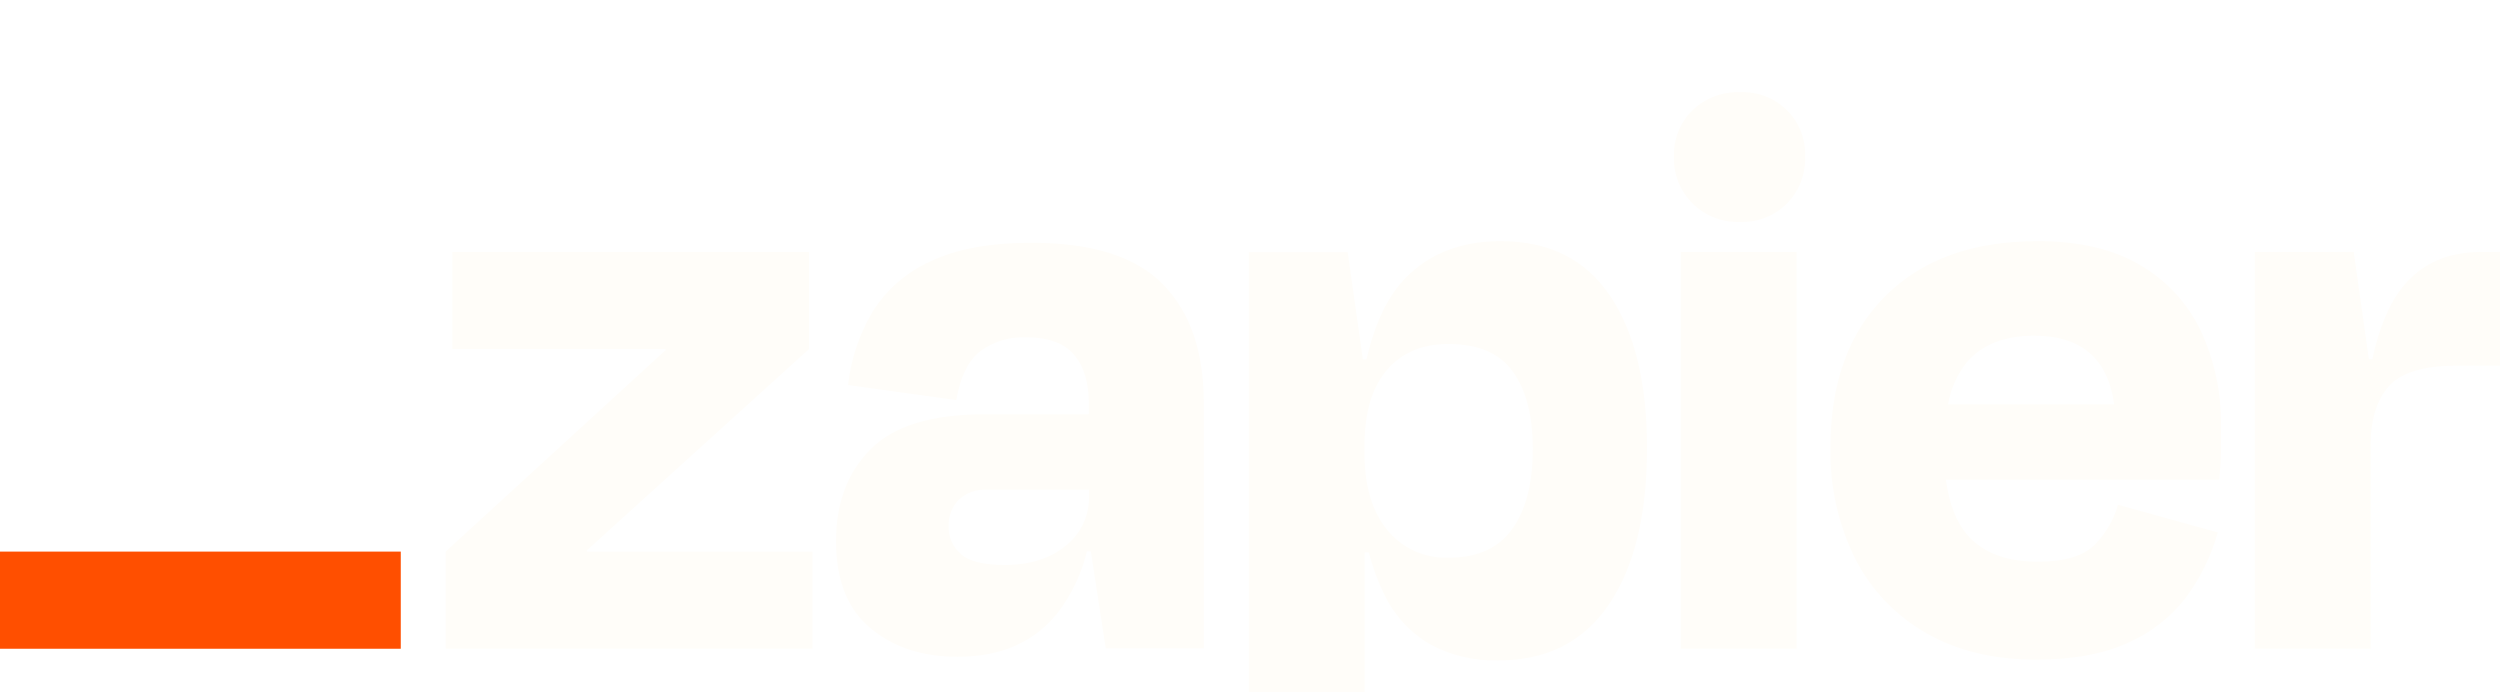 <svg width="130" height="36" viewBox="0 0 130 36" fill="none" xmlns="http://www.w3.org/2000/svg">
<g filter="url(#filter0_d_2331_3077)">
<path d="M30.528 24.683L30.509 24.625L42.068 14.151V9.104H23.524V14.151H34.601L34.619 14.2L23.173 24.683V29.73H42.254V24.683H30.528Z" fill="#FFFDF9"/>
<path d="M53.637 8.624C51.498 8.624 49.755 8.943 48.407 9.582C47.152 10.139 46.095 11.056 45.372 12.214C44.681 13.38 44.248 14.678 44.099 16.022L49.726 16.805C49.93 15.618 50.337 14.777 50.947 14.281C51.642 13.763 52.497 13.501 53.365 13.541C54.507 13.541 55.336 13.843 55.851 14.447C56.361 15.052 56.62 15.889 56.62 16.992V17.542H51.21C48.456 17.542 46.478 18.146 45.275 19.355C44.072 20.564 43.471 22.159 43.474 24.142C43.474 26.172 44.074 27.684 45.275 28.675C46.475 29.666 47.986 30.159 49.806 30.152C52.063 30.152 53.799 29.384 55.014 27.847C55.731 26.902 56.244 25.821 56.519 24.671H56.724L57.499 29.717H62.598V16.937C62.598 14.296 61.895 12.25 60.488 10.8C59.082 9.349 56.798 8.624 53.637 8.624ZM55.42 24.378C54.611 25.045 53.552 25.378 52.233 25.378C51.146 25.378 50.391 25.189 49.967 24.813C49.761 24.634 49.597 24.413 49.487 24.165C49.376 23.917 49.322 23.648 49.329 23.377C49.317 23.122 49.358 22.866 49.449 22.627C49.539 22.387 49.678 22.169 49.857 21.984C50.051 21.805 50.279 21.666 50.528 21.576C50.778 21.486 51.043 21.447 51.308 21.461H56.629V21.809C56.64 22.3 56.536 22.787 56.327 23.233C56.117 23.678 55.807 24.07 55.42 24.378Z" fill="#FFFDF9"/>
<path d="M93.425 9.104H87.402V29.732H93.425V9.104Z" fill="#FFFDF9"/>
<path d="M128.988 9.104C127.287 9.104 125.946 9.699 124.965 10.887C124.26 11.742 123.725 13.004 123.359 14.674H123.181L122.394 9.104H117.249V29.73H123.273V19.152C123.273 17.819 123.589 16.796 124.22 16.085C124.85 15.374 126.015 15.018 127.712 15.018H129.999V9.104H128.988Z" fill="#FFFDF9"/>
<path d="M111.278 9.779C109.871 8.951 108.098 8.538 105.956 8.54C102.586 8.54 99.948 9.49 98.043 11.39C96.138 13.29 95.185 15.909 95.185 19.247C95.137 21.265 95.582 23.265 96.483 25.076C97.307 26.69 98.592 28.03 100.177 28.929C101.773 29.842 103.671 30.299 105.871 30.301C107.774 30.301 109.364 30.011 110.64 29.431C111.84 28.91 112.884 28.093 113.674 27.059C114.427 26.043 114.986 24.9 115.323 23.686L110.133 22.248C109.915 23.037 109.494 23.758 108.912 24.339C108.325 24.919 107.343 25.209 105.965 25.209C104.327 25.209 103.106 24.745 102.302 23.816C101.719 23.145 101.352 22.187 101.19 20.945H115.403C115.461 20.365 115.491 19.878 115.491 19.486V18.201C115.525 16.476 115.165 14.765 114.438 13.197C113.757 11.768 112.655 10.577 111.278 9.779ZM105.782 13.457C108.225 13.457 109.61 14.646 109.937 17.026H101.297C101.435 16.232 101.767 15.483 102.265 14.847C103.057 13.918 104.229 13.455 105.782 13.457Z" fill="#FFFDF9"/>
<path d="M90.478 0.792C90.025 0.777 89.573 0.852 89.15 1.013C88.727 1.174 88.341 1.417 88.014 1.729C87.693 2.043 87.441 2.421 87.274 2.837C87.107 3.253 87.03 3.699 87.047 4.146C87.03 4.597 87.108 5.045 87.275 5.464C87.442 5.884 87.694 6.264 88.016 6.583C88.338 6.901 88.723 7.151 89.146 7.315C89.57 7.48 90.023 7.556 90.478 7.54C90.93 7.557 91.381 7.48 91.801 7.315C92.222 7.151 92.603 6.901 92.921 6.582C93.236 6.26 93.482 5.878 93.644 5.46C93.806 5.041 93.881 4.594 93.864 4.146C93.885 3.701 93.812 3.256 93.649 2.841C93.486 2.425 93.238 2.047 92.92 1.732C92.601 1.416 92.22 1.17 91.8 1.009C91.38 0.848 90.931 0.775 90.481 0.795L90.478 0.792Z" fill="#FFFDF9"/>
<path d="M78.036 8.54C75.985 8.54 74.336 9.178 73.091 10.453C72.168 11.398 71.492 12.808 71.06 14.684H70.868L70.08 9.114H64.936V35.659H70.96V24.726H71.179C71.363 25.455 71.621 26.163 71.949 26.841C72.458 27.945 73.294 28.87 74.345 29.494C75.436 30.083 76.664 30.376 77.905 30.343C80.427 30.343 82.347 29.372 83.666 27.427C84.985 25.483 85.645 22.77 85.645 19.289C85.645 15.927 85.007 13.295 83.73 11.393C82.454 9.491 80.556 8.54 78.036 8.54ZM78.647 23.487C77.945 24.494 76.846 24.998 75.35 24.998C74.733 25.026 74.118 24.908 73.557 24.654C72.995 24.401 72.502 24.018 72.12 23.538C71.34 22.569 70.951 21.242 70.954 19.558V19.165C70.954 17.455 71.342 16.145 72.12 15.237C72.897 14.328 73.974 13.879 75.35 13.889C76.872 13.889 77.978 14.367 78.668 15.324C79.359 16.281 79.704 17.616 79.704 19.328C79.708 21.099 79.358 22.485 78.653 23.487H78.647Z" fill="#FFFDF9"/>
<path d="M20.84 24.683H0V29.735H20.84V24.683Z" fill="#FF4F00"/>
</g>
<defs>
<filter id="filter0_d_2331_3077" x="-4" y="0.79" width="137.999" height="42.869" filterUnits="userSpaceOnUse" color-interpolation-filters="sRGB">
<feFlood flood-opacity="0" result="BackgroundImageFix"/>
<feColorMatrix in="SourceAlpha" type="matrix" values="0 0 0 0 0 0 0 0 0 0 0 0 0 0 0 0 0 0 127 0" result="hardAlpha"/>
<feOffset dy="4"/>
<feGaussianBlur stdDeviation="2"/>
<feComposite in2="hardAlpha" operator="out"/>
<feColorMatrix type="matrix" values="0 0 0 0 0 0 0 0 0 0 0 0 0 0 0 0 0 0 0.25 0"/>
<feBlend mode="normal" in2="BackgroundImageFix" result="effect1_dropShadow_2331_3077"/>
<feBlend mode="normal" in="SourceGraphic" in2="effect1_dropShadow_2331_3077" result="shape"/>
</filter>
</defs>
</svg>
